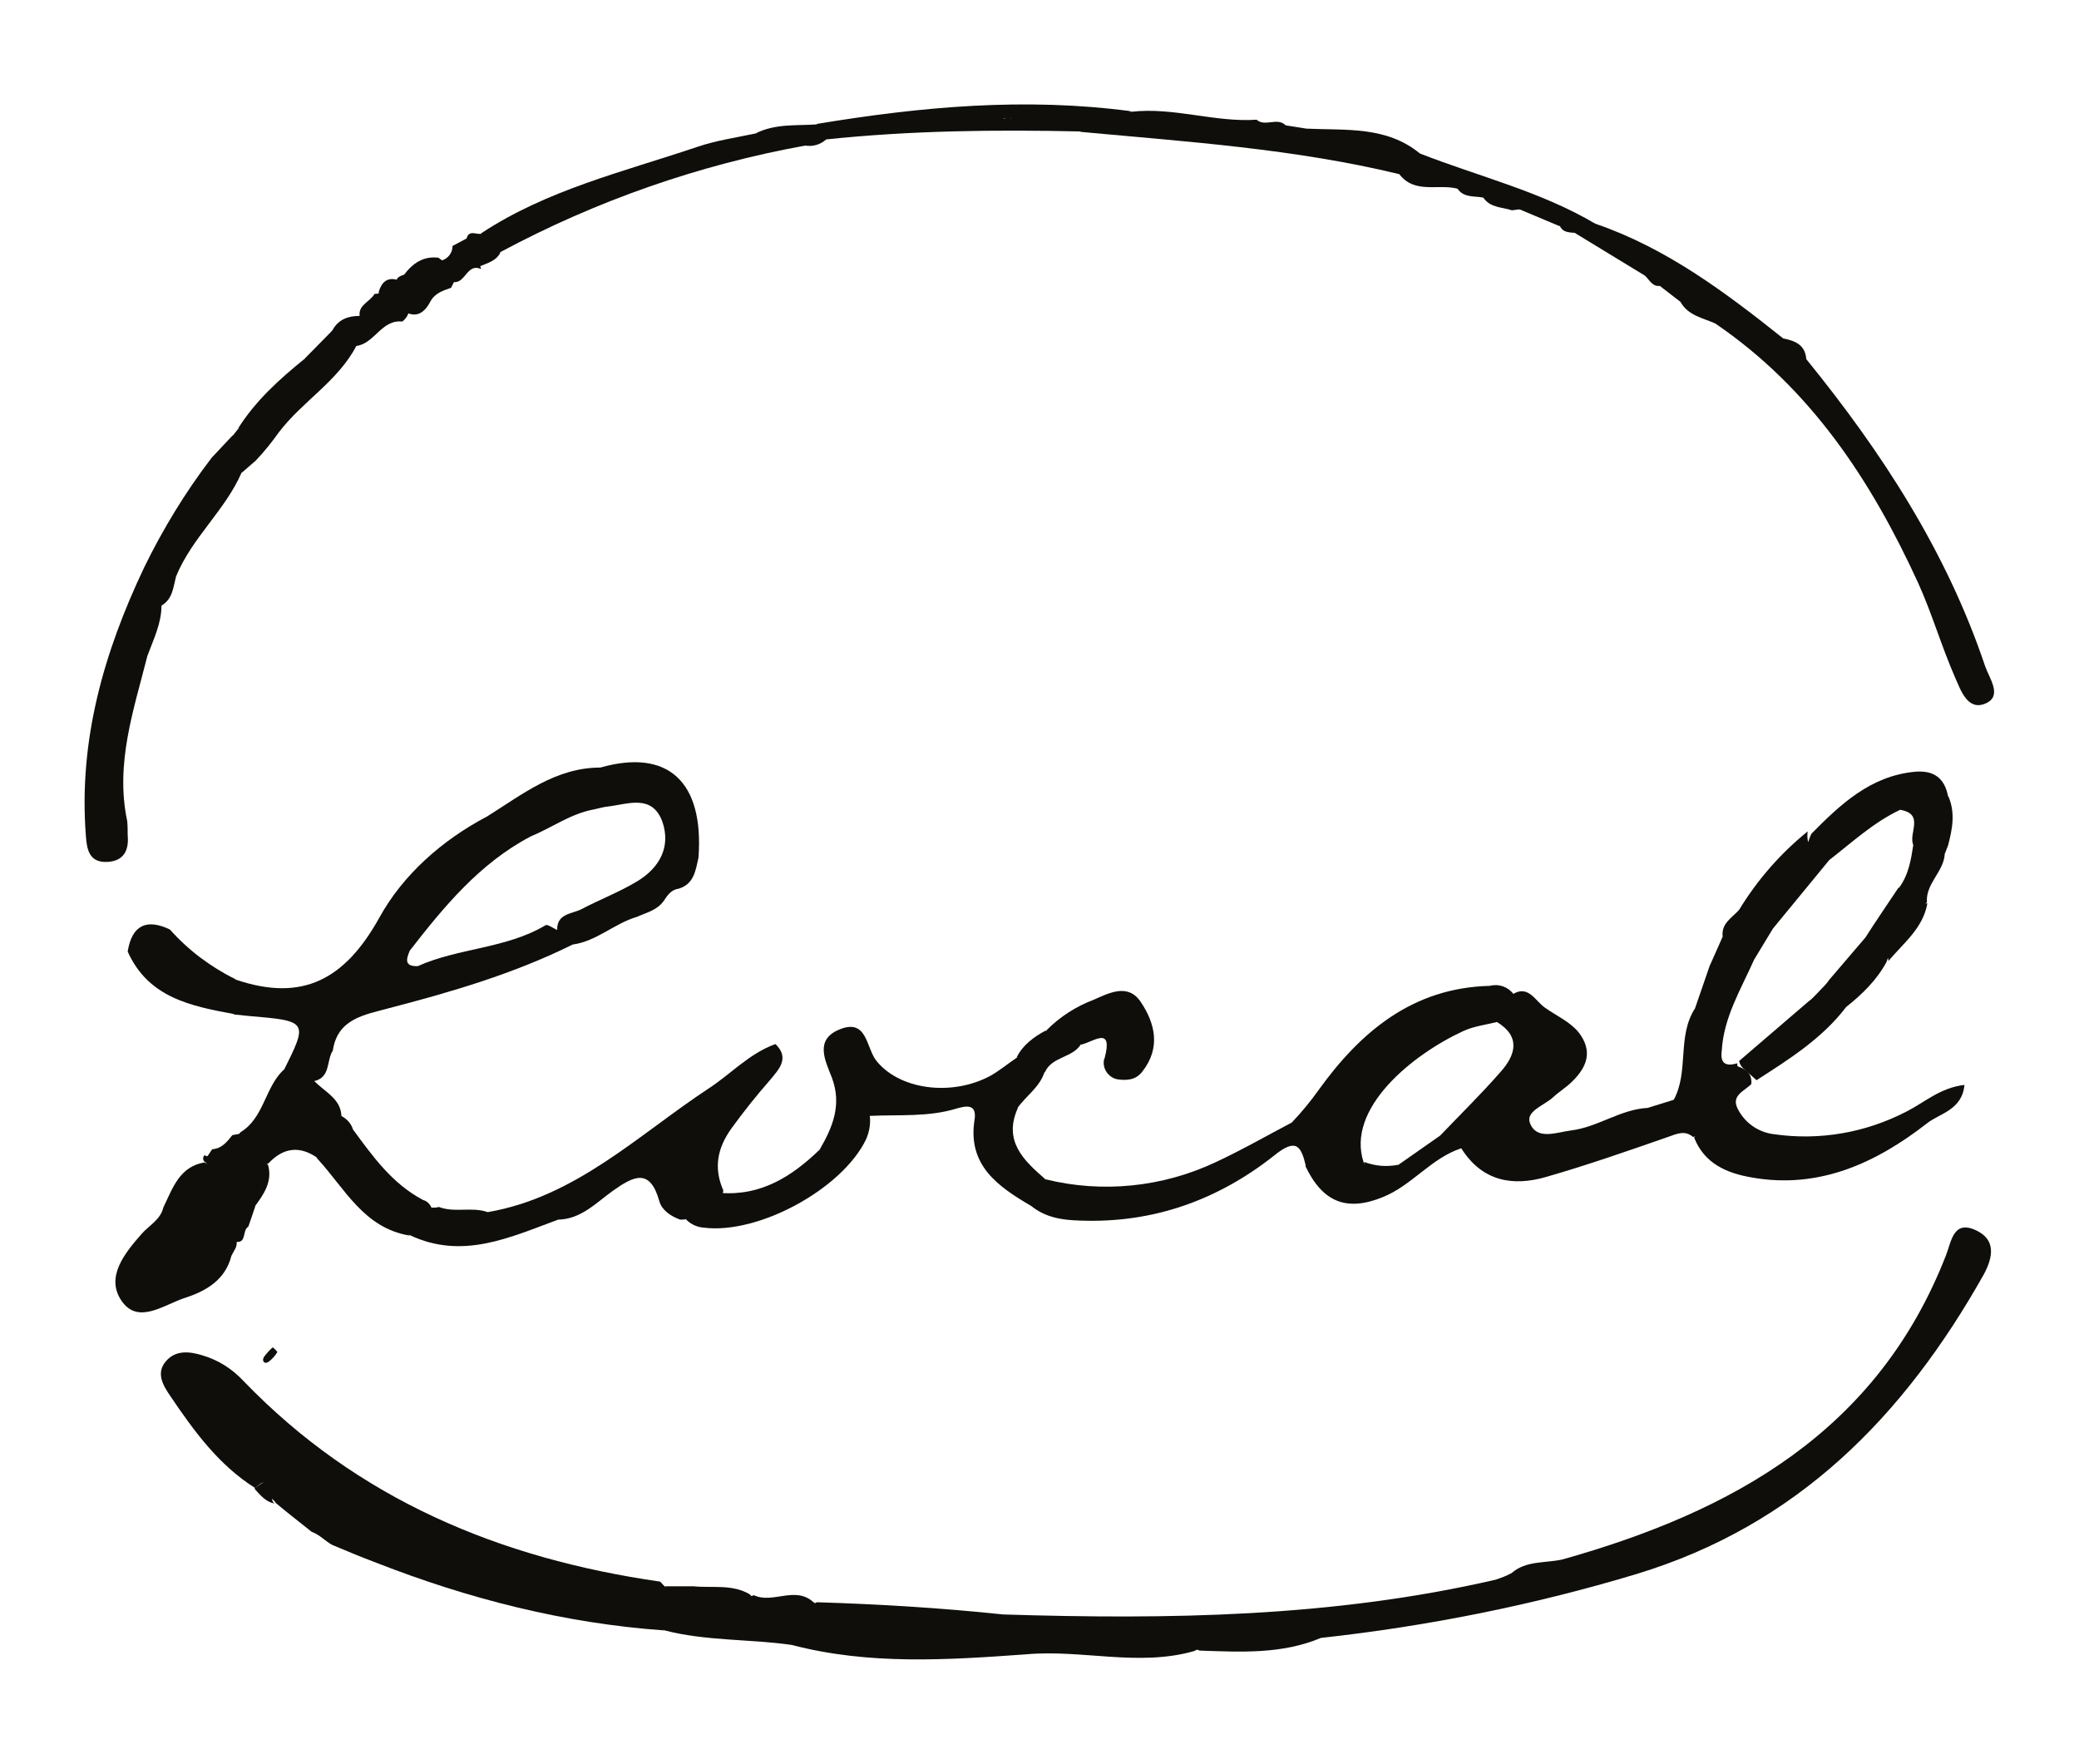 <?xml version="1.0" encoding="utf-8"?>
<!-- Generator: Adobe Illustrator 24.0.2, SVG Export Plug-In . SVG Version: 6.00 Build 0)  -->
<svg version="1.1" id="レイヤー_1" xmlns="http://www.w3.org/2000/svg" xmlns:xlink="http://www.w3.org/1999/xlink" x="0px"
	 y="0px" viewBox="0 0 442.9 375.7" style="enable-background:new 0 0 442.9 375.7;" xml:space="preserve">
<style type="text/css">
	.st0{fill:#0F0E0A;}
</style>
<title>menu_logo</title>
<path class="st0" d="M58.1,287c0.4,0.3,0.7,0.6,1,1c-0.5,0.8-1.1,1.5-1.9,2.1c-1,0.6-1.4-0.3-1-1C56.7,288.4,57.4,287.6,58.1,287z"
	/>
<g>
	<path class="st0" d="M213.7,343.9c35.2,1.1,70.3,0.6,104.9-7.4c1.2-0.4,2.3-0.8,3.4-1.4c3.1-2.7,7.1-2.1,10.8-2.9
		c36.3-10.2,67.2-27.3,81.8-64.9c1.1-2.8,1.5-7.4,6.2-5.3c4.5,2,3.8,5.8,1.8,9.5c-17,30.2-39.7,53.4-74,63.8
		c-21.9,6.6-44.4,11.1-67.2,13.6c-8.3,3.5-17.1,3-25.8,2.7l-0.6-0.2l-0.6,0.3c-11.9,3.4-23.9-0.4-35.9,0.7
		c-16.7,1.2-33.4,2.3-49.8-2c-9-1.3-18.2-0.8-27.1-3.1c-6.6-3.2,0.2-6.3,0.1-9.4h6c4,0.4,8.3-0.5,12,1.7l0.4,0.4l0.5-0.2
		c4,1.9,8.7-2,12.6,1.4l0.4,0.3l0.4-0.2C187.2,341.7,200.4,342.5,213.7,343.9z"/>
	<path class="st0" d="M141.6,337.9c2.3,3.2-3.1,6.3-0.1,9.4c-21.2-1.5-41.6-6.7-61.3-14.4c-3.2-1.2-6.3-2.5-9.4-3.8
		c-1.5-0.8-2.7-2.2-4.4-2.8c-2.5-2-5.1-4-7.6-6.1c-0.4-0.6-0.9-1-1.5-1.4c-1.1-0.5,0.3-5.1-2.9-1.8c-7.8-4.9-13.1-12.2-18.1-19.6
		c-1.5-2.2-3.2-4.9-0.9-7.5c2.1-2.4,5.1-2,7.7-1.2c3.4,1,6.4,2.9,8.8,5.5c24.3,25.2,54.6,37.8,88.7,42.7
		C140.9,337.1,141.2,337.6,141.6,337.9z"/>
	<path class="st0" d="M384.8,76.5c16.1,19.8,29.9,41,38.1,65.4c0.9,2.6,3.7,6.3,0.2,7.9c-3.9,1.8-5.4-2.8-6.6-5.5
		c-2.9-6.6-4.9-13.6-7.9-20.2c-10-21.8-22.9-41.4-43.2-55.2c-2.7-1.2-5.8-1.7-7.4-4.6l-4.4-3.4c-1.6,0.2-2.2-1.3-3.2-2.2l-15.1-9.2
		c0.3-3.9,2.7-2.3,4.7-1.8c15.1,5.2,27.6,14.6,39.9,24.4C382.6,72.6,384.6,73.6,384.8,76.5z"/>
	<path class="st0" d="M51.5,100.6c-3.5,8.1-10.6,13.9-14,22.2c-0.6,2.3-0.7,4.8-3.1,6.2l0,0c0,3.8-1.7,7.2-3,10.7
		c-2.9,11.5-6.9,22.9-4.3,35.2c0.1,1,0.1,2,0.1,3c0.3,3.2-0.8,5.5-4.3,5.7c-3.8,0.2-4.4-2.5-4.6-5.5c-1.6-20.3,3.8-39.1,12.4-57.2
		c4-8.2,8.8-16.1,14.4-23.4c2.1-0.9,3.7-2.6,4.5-4.7l1.1-1.4c2-1.1,3.4-0.7,4.3,1.4C55.4,96,52.1,97.7,51.5,100.6z"/>
	<path class="st0" d="M103.9,258.2c18.7-3.2,32-16.4,47-26.3c4.8-3.1,8.7-7.5,14.3-9.5c3.1,3,0.7,5.4-1.1,7.6
		c-2.9,3.3-5.7,6.8-8.3,10.4c-3,4.2-3.8,8.4-1.7,13.2c-0.7,4.6-4.6,5.1-8,6.1c-0.4,0.1-0.8,0.1-1.2,0.1c-1.9-0.7-3.8-1.9-4.4-3.8
		c-2-7.3-5.5-5.5-10-2.3c-3.5,2.5-6.7,6-11.6,6.1c-10.3,3.8-20.4,8.6-31.6,3.3c-1.4-1.3-3.1-2.6-1.7-4.8c2.1-3.2,5.3-0.4,7.9-1.2
		C96.9,258.4,100.5,257,103.9,258.2z"/>
	<path class="st0" d="M340.1,47.8c-1.8,0.1-3.7-0.2-4.7,1.8c-1.1-0.1-2.4-0.1-3-1.3c-2.2-3-5.4-3.6-8.8-3.7l-1.5,0.2
		c-2.1-0.7-4.6-0.5-6.1-2.7c-1.9-0.4-4.1,0.1-5.5-1.9c-4.1-1.1-9.1,1.2-12.4-3.1c-22.3-5.4-45.1-6.9-67.8-9c-3.7-1.9-7.7,0.4-11.4-1
		c-1.6-0.7-4.4-0.2-3.4-3.4c8.5-0.9,17.1-0.9,25.6,0.1c9-1,17.7,2.3,26.6,1.7c1.8,1.6,4.4-0.6,6.2,1.2l4.4,0.7
		c8.4,0.4,17-0.6,24.2,5.3C315,37.6,328.4,40.8,340.1,47.8z"/>
	<path class="st0" d="M360.9,242.3c1.8-2.2,4.1-4.6-1.3-5c-2-10.1-1-11.2,9.8-10.4c2.1,0.6,3.9,1.4,3.7,4c-1.4,1.5-4.4,2.4-2.9,5.3
		c1.5,3,4.4,5,7.7,5.4c9.7,1.4,19.5-0.3,28.2-4.8c3.8-1.9,7.2-5.1,12.4-5.7c-0.5,5.4-5.4,6.1-8,8.2c-10.8,8.4-23,14.1-37.4,11.5
		C367.9,249.9,363.1,247.9,360.9,242.3z"/>
	<path class="st0" d="M174.6,244.9c2.8-4.8,4.8-9.6,2.6-15.4c-1.4-3.6-3.7-8,1.6-10.2c5.8-2.4,5.7,3.5,7.7,6.4
		c4.8,6.4,16.2,8,24.6,3.4c1.9-1.1,3.6-2.5,5.5-3.8c1.4-1.1,2.6-0.9,3.5,0.6c0.1,0.7,0,1.4-0.3,2c-2.4,2-3.5,5.1-3,8.2
		c-3.1,7,1.3,11.1,5.9,15.1c2.1,3.5,0.5,5.1-3,5.7c-7-4.1-13.6-8.6-12.1-18.3c0.6-3.6-1.9-3-3.7-2.5c-6.1,1.9-12.4,1.3-18.6,1.6
		C181.1,239.2,181.3,247.1,174.6,244.9z"/>
	<path class="st0" d="M39.3,276.5c-4.5,1.5-9.9,5.7-13.4,0.6s0.7-10.2,4.3-14.3c1.6-1.8,4-3,4.6-5.6c2-4.1,3.4-8.7,8.8-9.6
		c4.4,3.6,9.1-1.6,13.5,0.5c1,3.6-0.9,6.3-2.9,9c-2.9,1.5-7.3,2.1-3.8,7.1c0.1,0.7,0,1.4-0.4,2l-0.7,1.3C48,272.6,44,275,39.3,276.5
		z"/>
	<path class="st0" d="M219.7,256.9c1.5-1.6,3.6-3,3-5.7c12.1,3,24.9,1.7,36.2-3.6c5.6-2.6,11-5.7,16.5-8.6c2.6,2.6,6.4,4.9,2.8,9.4
		c-1-4.2-2-6.1-6.7-2.3c-12,9.5-25.8,14.5-41.4,13.9C226.4,259.9,222.8,259.4,219.7,256.9z"/>
	<path class="st0" d="M102.5,49.7c14.1-9.3,30.3-13.1,46-18.4c4.1-1.4,8.4-2,12.6-2.9c3.6,0.5,8.4-3.7,10.5,2.6
		c-22.7,4.1-44.7,11.8-65,22.7C103.7,53.9,102.3,52.7,102.5,49.7z"/>
	<path class="st0" d="M174.6,244.9c3.7-0.2,5-3.3,6.6-5.8c1.2-1.8,1.9-3.3,4.1-1.4c0.2,1.7-0.1,3.4-0.8,5
		c-5.1,10.6-23,20.3-34.6,18.8c-1.5-0.1-2.9-0.8-3.9-1.9c1.5-3.1,5.4-3.1,7.4-5.5C162.1,254.8,168.7,250.6,174.6,244.9z"/>
	<path class="st0" d="M92.1,257.9c-0.8,2.5-9.2-1.9-4.8,5.3c-9.8-1.6-13.8-10-19.7-16.4c-0.3-0.6-0.6-1.3-0.9-2
		c-0.8-2.4-4.1-4.4-1.9-7.1c2-2.6,4.9-0.7,7.4-0.2c1.4,0.5,2.6,1.7,3,3.1c4.2,5.7,8.3,11.5,14.9,15
		C91.2,255.9,91.9,256.8,92.1,257.9z"/>
	<path class="st0" d="M72.7,238.7l-7.2-0.7c-0.7,3.5,5.2,5,2.2,8.7c-3.8-2.7-7.3-2.3-10.5,1.1c-2.8,1.6-6.5,1-9.1,2.4
		c-3.8,2-3.2-1.2-4.3-2.6c-0.4-0.2-0.6-0.6-0.5-1s0.2-0.5,0.3-0.5l0.5,0.2c3.2-0.5,5.4-2.4,7.1-5.1c5-3,5.2-9.4,9.1-13.2
		c2.8-1.6,5.1-1.4,6.4,2C69.1,232.7,73.2,234.1,72.7,238.7z"/>
	<path class="st0" d="M241,23.7c-8.6,1-17.4-1.6-25.9,1.5c0.4-0.9,0,1.4-0.5,0.5s-1.4-0.3-0.5,0.1c1.6,0.7,3.5-0.2,5.1,0.6
		c3.5,1.4,7.8-2.2,10.9,1.6C212,27.6,194,27.8,176,29.7c-1-0.9-2-1.8-2-3.3C196.3,22.7,218.5,20.7,241,23.7z"/>
	<path class="st0" d="M223,219.4c2.8-2.8,6.2-5,9.9-6.4c3.4-1.5,7.4-3.6,10.1,0.4c3.1,4.6,4.3,9.8,0.4,14.8c-1.4,1.9-3.4,2-5.4,1.7
		c-1.9-0.4-3.2-2.3-2.8-4.2l0,0c0-0.1,0-0.2,0.1-0.2c1.9-7.1-2.3-3.6-4.9-3C227.5,222.3,224.7,222.2,223,219.4z"/>
	<path class="st0" d="M50.2,208.6c-5.7,2.2,0.9,5-0.4,7.4c-9.2-1.7-18.2-3.5-22.6-13.3c0.9-5.6,4-7.1,9-4.7
		C40.1,202.4,44.9,206,50.2,208.6z"/>
	<path class="st0" d="M54.3,94.5c-0.1-2.3-1.6-3-3.6-3.2c3.7-5.9,8.8-10.5,14.1-14.8c2.4-1.3,3.9-3.9,6.8-4.4
		c1.7-0.1,3.2,0.1,4.3,1.6C72,81.2,64.4,85.5,59.4,92.1c-1.5,2.1-3.1,4.1-4.9,6c-1.1-0.8-1.2-2.4-0.4-3.4l0,0
		C54.2,94.6,54.2,94.5,54.3,94.5z"/>
	<path class="st0" d="M75.9,73.7l-5.1-0.3c-0.8-0.8-0.8-2.1,0-3l0,0l0,0c1.2-2.3,3.3-3.1,5.7-3.1c1.9-1.4,4.3-2.2,4.2-5.2
		c0.6-1.9,1.7-3.1,3.9-2.5c1.7,1.5,2.7,3.7,2.6,6c0,1.2-0.6,2.2-1.5,2.9C81.3,68,79.8,73.2,75.9,73.7z"/>
	<path class="st0" d="M96.7,60.1c-0.2,0.4-0.4,0.8-0.6,1.2c-1.7,0.6-3.4,1.1-4.4,2.9c-1.3,2.5-3.1,3.7-5.8,2L84.4,60
		c0.1-1,0.9-1.2,1.7-1.5l0,0c1.8-2.4,4.1-4,7.3-3.6C95.1,56,96.4,57.9,96.7,60.1z"/>
	<path class="st0" d="M50,264.5c-0.8-0.8-1.6-1.8-2.3-2.7c-0.9-1.3-2.8-2.4-1.6-4.4c1.1-2,3-0.6,4.6-0.6l3.7,0.1
		c-0.5,1.5-1,3-1.5,4.4C51.5,262.1,52.7,265,50,264.5z"/>
	<path class="st0" d="M93.4,55.6c1.7-0.1,3-1.5,3-3.2l3-1.6c2,1.4,3.6,3.1,2.9,5.9l0.2,0.6c-3-1.3-3.3,3-5.8,2.8
		C94.8,59.5,93.4,57.7,93.4,55.6z"/>
	<path class="st0" d="M223,219.4c2.6,0.7,5.3,0.9,7.3,3c-1.8,3-6.2,2.6-7.7,6c-1.7,1-3,1-2.8-1.5l0,0c0.4-2.7,2-4.9,3.1-7.3
		L223,219.4z"/>
	<path class="st0" d="M174,26.5c1.3,0.6,2.1,1.9,2,3.2c-1.2,1.1-2.9,1.6-4.5,1.3c-2.6-4.2-7.2-1-10.5-2.6
		C165.2,26.3,169.7,26.8,174,26.5z"/>
	<path class="st0" d="M219.7,226.9c0.6,1,1.7,1.6,2.8,1.5c-1,3.2-4,5.1-5.8,7.7C211,230.9,216.7,229.3,219.7,226.9z"/>
	<path class="st0" d="M102.3,56.7c-0.9-2-3.2-3.3-2.9-5.9c0.5-1.9,2-0.8,3.1-1l4.1,4C105.7,55.6,103.9,56,102.3,56.7z"/>
	<path class="st0" d="M45.2,244.8c2-0.1,3.2-1.6,4.3-3l1.6-0.3c-0.4,4.4-1.4,8-7.1,5.1L45.2,244.8z"/>
	<path class="st0" d="M222.8,219.5c1.6,3.6-1.5,5.1-3.1,7.3c-0.7-1.2-1.9-1.5-3.1-1.6C217.9,222.6,220.2,220.9,222.8,219.5z"/>
	<path class="st0" d="M323.5,44.5c4.2-1.7,7.4-1.1,8.8,3.7L323.5,44.5z"/>
	<path class="st0" d="M70.8,70.4v3c-2,0.9-3.3,3.3-5.9,3L70.8,70.4z"/>
	<path class="st0" d="M367,199.5l1.6,1.8c-0.9,2-2.5,3.5-4.4,4.5L367,199.5z"/>
	<path class="st0" d="M54.2,317.1c5.6-4.7,2.4,2.9,4.5,3.2C56.6,320,55.5,318.5,54.2,317.1z"/>
	<path class="st0" d="M54.3,94.5l0.2,3.6l-3,2.6C50.1,97.5,52.9,96.3,54.3,94.5z"/>
	<path class="st0" d="M79.8,62.6c0.5,0,0.9-0.1,1.4-0.2c0.2,3.3-1.4,4.9-4.6,4.8C76.4,64.9,78.8,64.3,79.8,62.6z"/>
	<path class="st0" d="M49.6,92.7c0.1,3.1-1.4,4.7-4.5,4.8C46.6,95.9,48.1,94.3,49.6,92.7z"/>
	<path class="st0" d="M99.7,332.6c-3.1-0.1-6-1.5-8-3.9C94.8,328.8,97.7,330.3,99.7,332.6z"/>
	<path class="st0" d="M138.5,341.8l-5.4,3c-0.1-0.4-0.4-0.9-0.4-1.3C133.4,339.9,136.3,341.9,138.5,341.8z"/>
	<path class="st0" d="M59.3,307.1c0.7,0.5,1.4,0.9,1.6,1.4c0.3,0.7,0,1.4-0.7,1.7c-0.2,0.1-0.5,0.1-0.7,0.1
		c-0.6-0.2-1.1-0.7-1.3-1.3C58,308.4,58.8,307.8,59.3,307.1z"/>
	<path class="st0" d="M133.2,339.1c2.3-1.2,3.8-1.2,5.4-0.3C137.2,340.2,135.7,339.6,133.2,339.1z"/>
	<path class="st0" d="M127.9,163.5c-9.5,0-16.6,5.7-24.1,10.4c-9.7,5.1-18,12.5-23,21.6c-7.3,13.1-16.3,18-30.5,13.2
		c-1.4-0.6-3-1-3.5,0.8c-0.8,2.9,1,4.9,3.1,6.6c1,0.1,2,0.2,2.9,0.3c12.9,1.1,12.9,1.1,7.5,11.9c2.1,1.2,4.4,1.5,6.6,2
		c3.6-0.8,2.6-4.4,4-6.5c1-6.8,6.7-7.6,11.8-9c13.5-3.5,26.8-7.4,39.3-13.6c5.1-0.7,8.9-4.5,13.7-5.9c2-0.9,4.3-1.4,5.7-3.4
		c0.8-1.2,1.6-2.4,3.2-2.6c3.3-1,3.6-4,4.2-6.6C150,166.5,142.3,159.4,127.9,163.5z M135.8,187.7c-3.8,2.3-8,3.9-12,6
		c-2,1-5.2,0.9-5.1,4.4c-0.9-0.4-2.1-1.3-2.5-1c-8.4,5-18.5,4.8-27.2,8.7c-3,0.1-2.4-1.6-1.7-3.3c7.3-9.4,14.9-18.6,25.7-24.3
		c4.6-1.9,8.6-4.9,13.6-5.8l0,0c1-0.2,1.9-0.5,2.9-0.6c4.3-0.5,9.4-2.7,11.6,3.2C143,180.5,140.4,184.9,135.8,187.7L135.8,187.7z"/>
	<path class="st0" d="M361.2,235.8c-1.5-0.6-2.7-2.4-4.7-1.5L351,236c-5.8,0.3-10.6,4.1-16.3,4.8c-3.1,0.4-7.2,2.1-8.7-1.4
		c-1.2-2.7,3-3.9,4.9-5.7c1.3-1.2,2.8-2.1,4-3.3c3.2-3.1,4.5-6.5,1.4-10.5c-1.9-2.3-4.7-3.5-7.1-5.2c-2.1-1.4-3.5-4.9-6.8-3
		c-1.2-1.5-3.1-2.2-5-1.7c-16.4,0.4-27.5,9.7-36.5,22.2c-1.7,2.4-3.6,4.7-5.6,6.8c-1.2,3.8,4.6,5.4,2.8,9.4
		c3.7,7.8,8.9,9.7,16.5,6.6c6.2-2.5,10.3-8.3,16.7-10.4c4.4,7,10.9,8.2,18.1,6.1c8.7-2.5,17.3-5.5,25.9-8.5c2-0.7,3.6-1.5,5.4,0
		C366.4,240.5,364.5,238.2,361.2,235.8z M319.7,228.3c-4.1,4.7-8.6,9.1-12.9,13.6l-9,6.3c-2.5,0.7-5.1,1.7-7.3-0.6
		c-3.8-11.5,10.4-23,21.3-28c2.2-1,4.7-1.3,7.1-1.9C324,220.8,322.9,224.7,319.7,228.3z"/>
	<path class="st0" d="M290.6,247.5c2.3,0.9,4.9,1.1,7.3,0.6C295.2,250.8,292.6,252.6,290.6,247.5z"/>
	<path class="st0" d="M288.5,247.1c-0.5,0.6-1.2,1.2-1.8,1.6c-0.6,0.1-1.2-0.2-1.6-0.7c-0.3-1.2,0.9-1.5,1.7-1.9
		C287.5,245.8,288.1,245.7,288.5,247.1z"/>
	<path class="st0" d="M145.7,247.7c0.4,1.7,0.9,3.4,1.5,5.6C143.3,252.4,145,250,145.7,247.7z"/>
	<path class="st0" d="M219.3,26.4h-7.1c0.6-1.7,2-0.9,3-1.2C216.6,25.4,218.3,24.8,219.3,26.4z"/>
	<path class="st0" d="M61.7,235.2c0.4,0.3,0.8,0.6,1.1,1c-0.6,1-1.2,2-1.9,3c-0.2-0.4-0.6-1-0.5-1.3C60.8,237,61.2,236.1,61.7,235.2
		z"/>
	<path class="st0" d="M385.4,213.4l4.4-4.6c0.2,2.3-1.3,3.6-3,4.7C386.2,213.5,385.8,213.4,385.4,213.4z"/>
	<path class="st0" d="M415.1,169.7l-0.1-0.1c-0.7-3.7-2.9-5.6-7.1-5.2c-9.4,0.9-15.8,6.9-22,13.2c-0.3,0.6-0.5,1.2-0.7,1.8
		c-0.2-0.8-0.2-1.6-0.1-2.3c-5.8,4.7-10.7,10.3-14.6,16.7l0,0c-1.5,1.7-3.9,2.9-3.5,5.8c-0.5,1.3-0.2,1.8,0.6,1.8
		c-1.5,1.2-2.3,3-3.4,4.4l-3.1,9c-3.9,6-1.2,13.5-4.6,19.6l3.1,3c-0.7-6.3,0.1-11.1,8.5-8.4c0.6,0.2,1.4-0.4,2.1-0.6l-0.1-1.9l0,0
		c-2.4,0.7-3.7,0.1-3.3-2.7c0.4-7.1,4.1-13.1,6.9-19.4l4-6.6l12-14.6c4.9-3.8,9.4-8,15.1-10.7c5.3,0.9,1.7,5,2.8,7.5l0,0
		c-0.5,3.2-1,6.4-3.1,9.2V189c-2.4,3.6-4.8,7.1-7.1,10.7l-7.7,9c-1.2,1.8-2.6,3.3-4.4,4.6L370.5,226c0.1,0.6,0.4,1.1,0.8,1.5
		l2.9,2.6c7-4.5,14-8.9,19.1-15.6l0,0c3.4-2.7,6.5-5.7,8.6-9.6c0.1-0.3,0.2-0.6,0.3-0.9c0,0.2,0.1,0.5,0.1,0.7
		c3.2-3.8,7.4-7,8.3-12.3l-0.4,0.1l0.3-0.3c-0.3-4,3.6-6.5,3.8-10.3l0,0l0.7-1.8C415.9,176.7,416.6,173.2,415.1,169.7z"/>
</g>
</svg>
